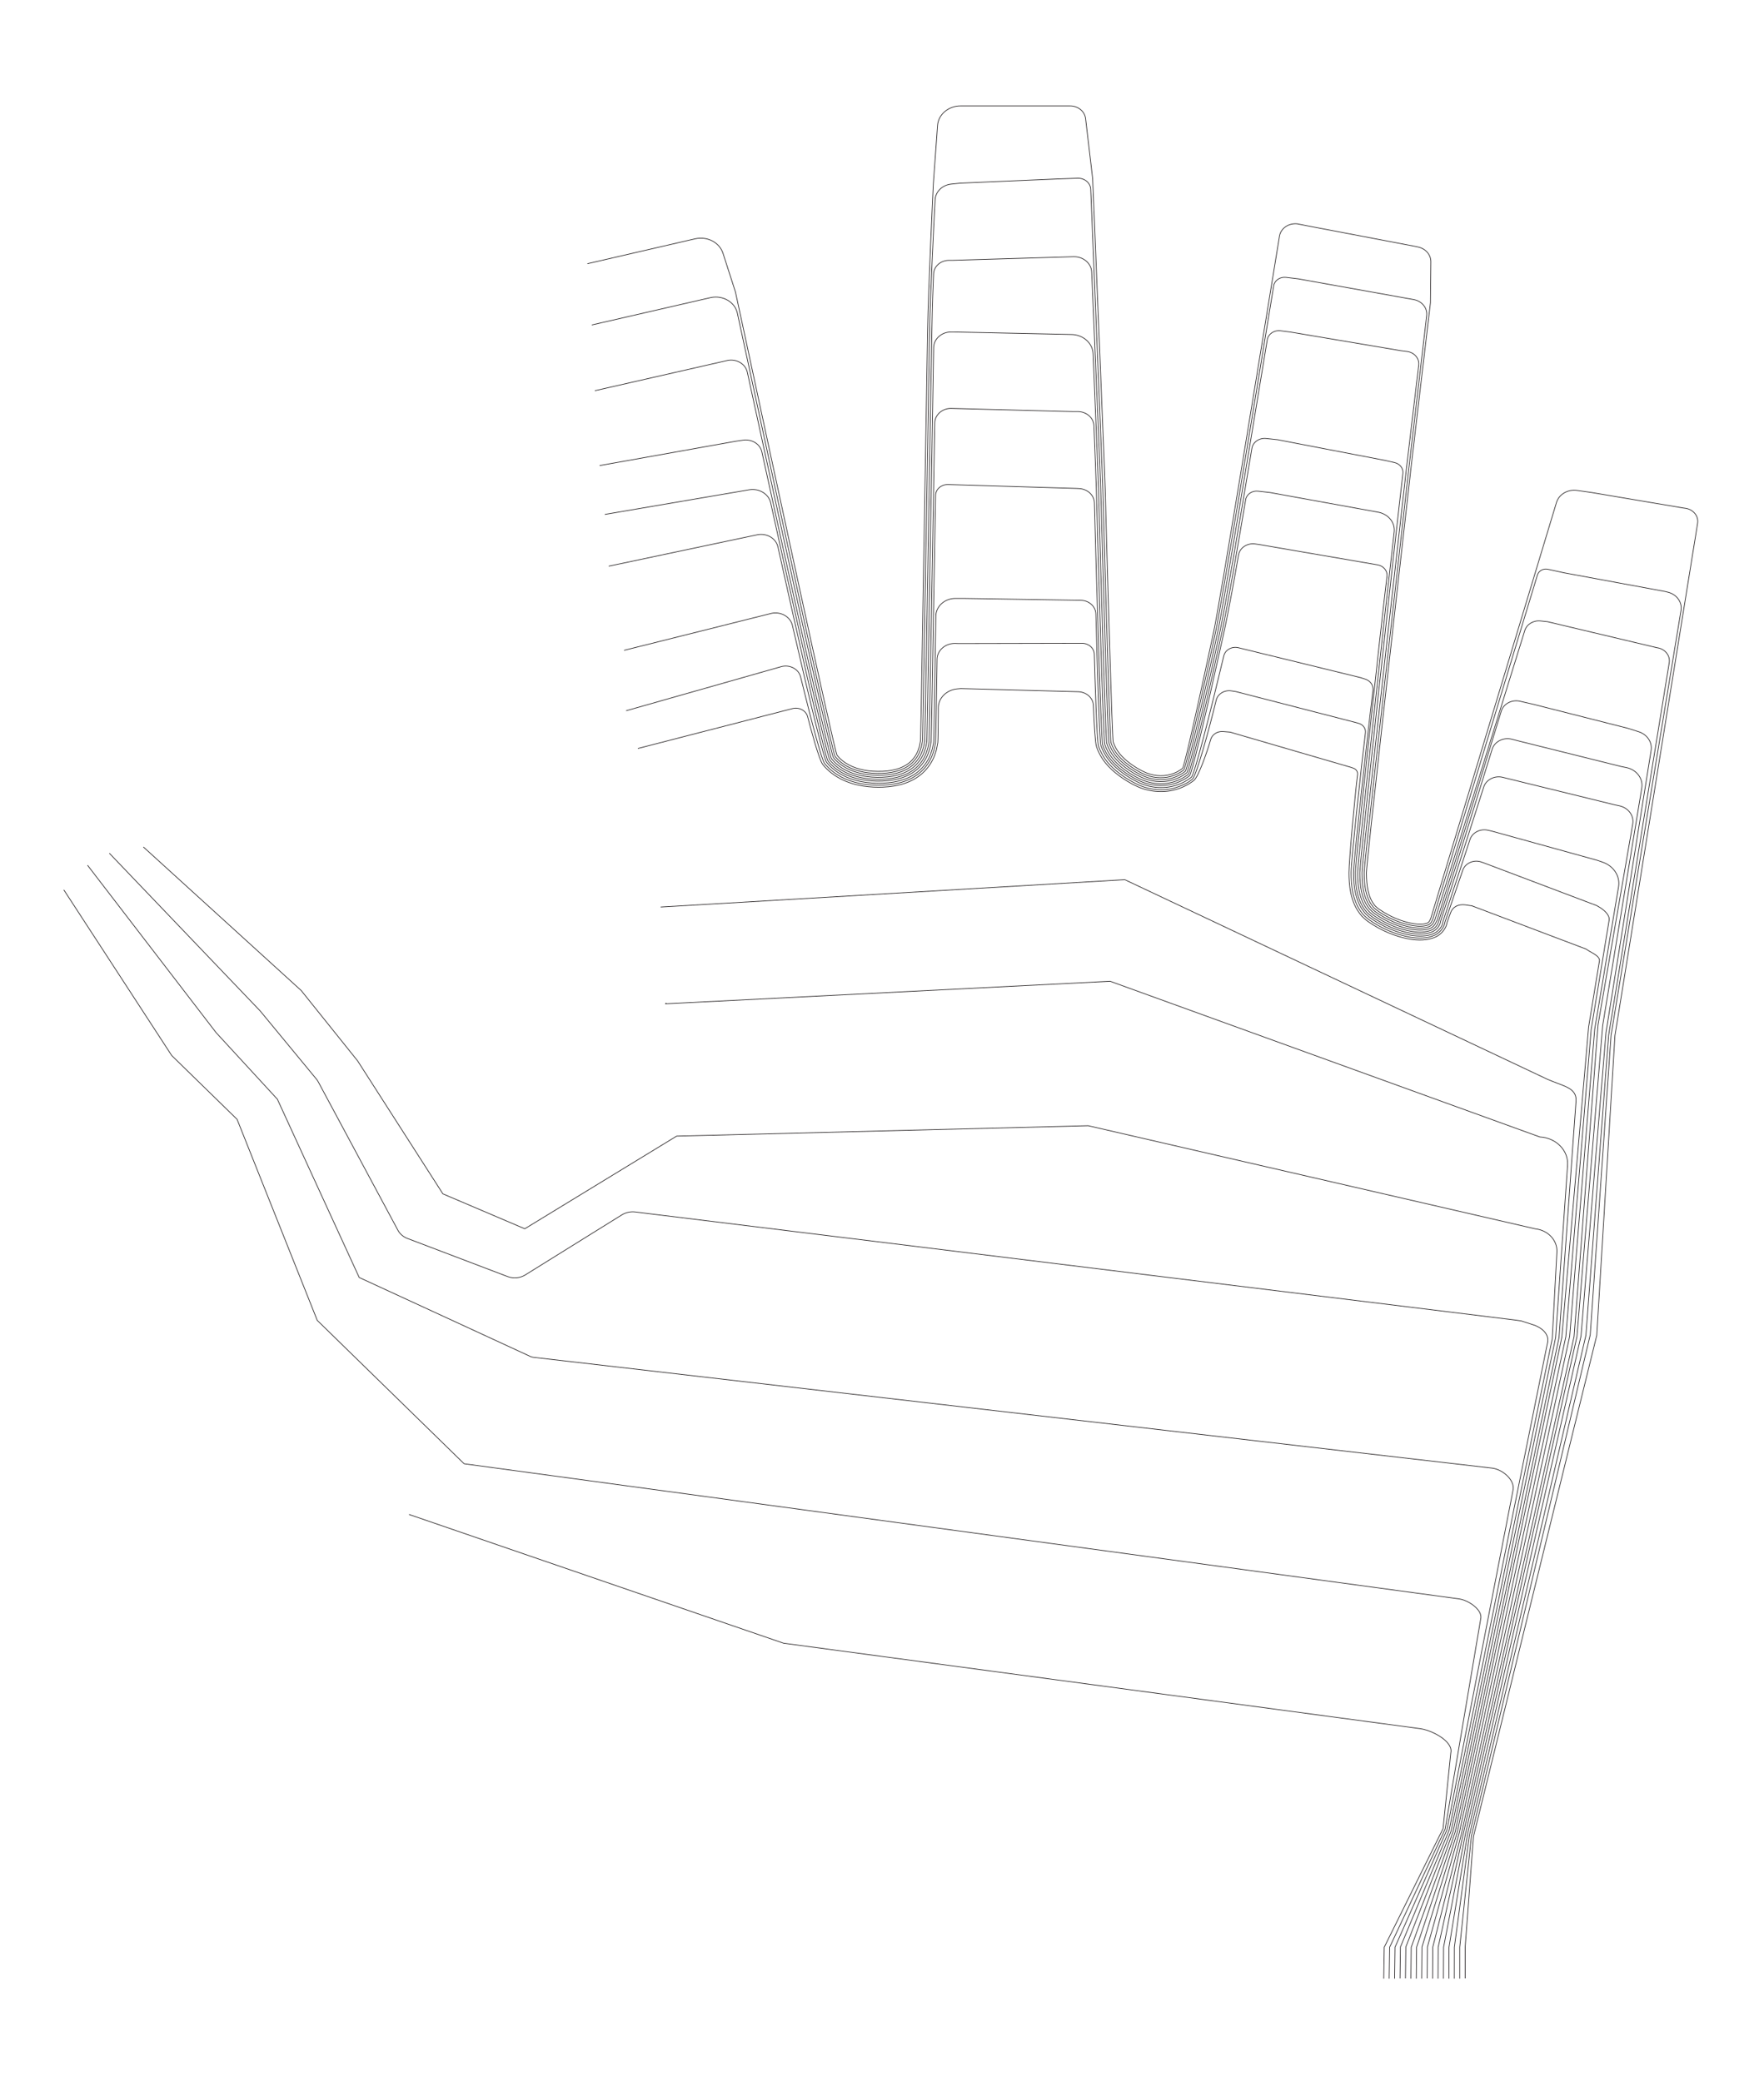 <?xml version="1.0" encoding="UTF-8"?>
<svg id="F.Cu.Path" xmlns="http://www.w3.org/2000/svg" width="232.38mm" height="274.21mm" viewBox="0 0 658.72 777.28">
  <defs>
    <style>
      .cls-1 {
        fill: none;
        stroke: #231f20;
        stroke-miterlimit: 10;
        stroke-width: .25px;
      }
    </style>
  </defs>
  <path class="cls-1" d="M539.02,738.68l.05-11.73,8.14-42.12h0l41.64-185.76s.02-.07.02-.11l9.6-116.06,14.61-88.74c.57-3.49-1.95-6.82-5.74-7.6l-1.96-.4-37.91-9.44-2.88-.74c-1.54-.4-3.16-.23-4.56.48-1.4.71-2.41,1.87-2.84,3.27l-19.88,64.03-.29.78c-.41,1.11-1.23,2.04-2.31,2.61-1.03.49-2.28.77-3.69.84-2.21.11-4.56-.24-7.62-1.14-2.41-.72-4.78-1.72-7.06-2.97-2.38-1.35-4.47-2.62-5.91-4.48-1.31-1.68-2.24-3.81-2.83-6.49-.43-2.01-.62-4.19-.63-7.05,0-4.3,10.87-103.47,13.65-127.23.4-3.39-1.95-6.47-5.62-7.35l-40.76-7.41-4.44-.5c-2.28-.26-4.3,1.15-4.65,3.19l-.56,3.31c-2.05,12.08-6.32,37.23-8.43,46.82-9.34,42.43-11.94,51.93-12.47,52.42-1.62,1.28-3.57,2.27-5.65,2.86-4.08,1.16-8.67.69-12.61-1.29-1.86-.89-3.69-2-5.44-3.3-1.88-1.38-3.37-2.76-4.56-4.24-1.28-1.54-2.26-3.31-2.9-5.27-.47-1.43-2.3-63.59-3.13-94.99-.12-4.66-.57-15.61-.86-22.86l-.04-1.08c-.12-2.96-2.78-5.28-6.05-5.28h-1.96l-45.41-1.19c-3.26,0-5.96,2.42-6.02,5.37-.15,8.15-.44,24.94-.76,43.39-.58,33.41-1.29,74.99-1.37,75.64-.08.35-.14.71-.2,1.07-.13.73-.26,1.49-.55,2.22-.59,2.12-1.77,4.13-3.41,5.82-1.56,1.61-3.63,2.88-6.01,3.69-2.1.72-4.53,1.15-7.21,1.25-5.44.21-10.37-.75-14.23-2.79-2.17-1.15-4.05-2.68-5.44-4.42-1.17-1.45-15.72-67.19-21.19-91.93l-.89-4.04c-.74-3.33-4.32-5.51-8.01-4.89l-53.95,9.2"/>
  <path class="cls-1" d="M541.05,738.68l.04-11.72,6.88-41.94h0l42.42-186.27,9.33-113.29,16.85-105.34c.48-3.02-1.47-5.93-4.64-6.94l-4.07-1.29-35.07-8.91-5.21-1.2c-3-.69-6.12.94-6.96,3.66l-23.96,78.12-.41.75c-.36.94-1.03,1.69-1.93,2.17-.93.44-2.05.69-3.34.75-2.08.1-4.4-.24-7.33-1.1-2.35-.7-4.67-1.68-6.89-2.9-2.22-1.26-4.33-2.54-5.67-4.28-1.24-1.6-2.12-3.62-2.69-6.2-.41-1.94-.61-4.13-.62-6.91,0-4.27,13.6-128.12,16.1-149.1.22-1.85-1.11-3.58-3.09-4.04l-3.33-.77-40.33-7.77-4.3-.46c-2.62-.28-4.96,1.34-5.35,3.69l-.81,4.83c-2.96,17.66-9.11,54.42-11.23,64.15-9.22,42.21-11.77,51.65-12.28,52.14-1.53,1.21-3.39,2.15-5.36,2.71-3.87,1.1-8.24.65-11.98-1.24-1.81-.87-3.6-1.95-5.31-3.22-1.82-1.33-3.26-2.67-4.42-4.1-1.25-1.51-2.19-3.24-2.8-5.13-.44-1.35-2.25-63.48-3.07-94.87-.13-4.71-1.18-29.99-1.8-45.09l-.23-5.5c-.17-4.04-3.79-7.2-8.25-7.2l-43.97-.94h-.84c-3.52,0-6.42,2.6-6.48,5.79-.18,9.8-.54,31.66-.93,54.8-.68,40.78-1.53,91.54-1.61,92.23-.08.35-.14.7-.2,1.06-.12.71-.25,1.44-.53,2.12-.56,2.01-1.68,3.93-3.24,5.54-2.73,2.85-7.22,4.52-12.65,4.7-5.29.21-10.06-.72-13.78-2.69-2.1-1.12-3.85-2.54-5.19-4.21-1.14-1.51-18.14-78.73-24.53-107.8l-1.48-6.75c-.65-2.96-3.74-4.88-7.03-4.4l-2.83.42-50.74,9.07"/>
  <path class="cls-1" d="M543.07,738.68l.02-11.72,5.62-41.74h0l43.49-186.63s.02-.07.02-.11l8.49-112.06,22.62-139.02c.21-1.31-.15-2.62-1.03-3.68-.88-1.06-2.16-1.74-3.59-1.92l-40.78-9.7-2.61-.28c-2.72-.3-5.21,1.22-5.94,3.61l-33.57,108.03-.36.64c-.32.78-.81,1.34-1.55,1.74-.81.38-1.84.61-2.98.66-1.95.1-4.25-.24-7.03-1.06-2.29-.68-4.55-1.64-6.73-2.83-.87-.49-2.01-1.14-3.08-1.91-.51-.32-.9-.67-1.28-1.02-.08-.07-.16-.14-.23-.21-.12-.1-.24-.21-.34-.31l-.49-.63c-1.16-1.48-2.02-3.47-2.56-5.91-.4-1.89-.59-4.04-.6-6.76,0-2.71,5.6-53.57,16.64-151.17.03-.27,3.27-27.64,4.56-38.37.3-2.51-1.62-4.76-4.38-5.11l-2.27-.29-41.26-6.96-3.69-.48c-2.38-.31-4.59,1.19-4.95,3.33-.36,2.18-.86,5.23-1.47,8.92-4.46,27.06-14.91,90.44-17.06,100.36-9.11,41.98-11.6,51.39-12.09,51.88-1.45,1.14-3.2,2.03-5.06,2.56-3.66,1.03-7.8.6-11.35-1.19-1.75-.84-3.54-1.92-5.18-3.14-1.76-1.29-3.16-2.59-4.27-3.97-1.18-1.43-2.08-3.05-2.65-4.82-.42-1.3-2.23-63.36-3.06-94.74-.13-4.82-1.84-44.98-2.86-68.98l-.52-12.14c-.13-3.2-3.05-5.72-6.56-5.72-.08,0-.16,0-.24,0l-45.01,1.35h-1.45c-3.1,0-5.64,2.21-5.77,5.02-.21,4.34-.49,11.58-.66,21.45-.21,12.3-.47,27.57-.74,43.65-.82,48.4-1.83,108.62-1.91,109.34-.08.34-.14.69-.2,1.04-.12.68-.23,1.37-.5,2.02-.53,1.91-1.59,3.73-3.06,5.25-2.58,2.7-6.87,4.28-12.07,4.45-2.67.08-4.95-.06-6.96-.44-2.45-.47-4.59-1.19-6.38-2.15-2-1.07-3.67-2.41-4.94-4-1.12-1.64-22-97.35-29.86-133.38l-2.29-10.5c-.66-3.02-3.91-5-7.25-4.4l-49.67,11.32"/>
  <path class="cls-1" d="M545.1,738.68v-11.72s4.37-41.54,4.37-41.54h0l44.36-187.06,7.78-111.86,26.12-158.63c.5-3.05-1.59-5.96-4.86-6.78l-1.17-.29-37.49-6.93-6.17-1.34c-1.71-.38-3.44.54-3.92,2.1l-39.1,128.58-.34.7c-.27.61-.61.99-1.16,1.31-.69.32-1.62.52-2.63.56-1.84.11-4.05-.24-6.73-1.03-2.24-.67-4.45-1.6-6.57-2.77-.85-.47-1.96-1.11-2.99-1.85-.08-.06-.17-.12-.26-.18-.15-.1-.31-.21-.42-.3l-.54-.49c-.07-.07-.15-.13-.22-.19-.11-.09-.22-.18-.3-.27l-.45-.59c-1.09-1.4-1.91-3.29-2.42-5.63-.39-1.84-.58-3.95-.59-6.62,0-2.7,6.02-56.16,11.34-103.32,1.97-17.51,3.86-34.21,5.31-47.24l6.7-57.47c.34-2.87-1.77-5.45-4.89-6.01l-43.05-7.72-4.6-.55c-2.22-.26-4.26,1.14-4.58,3.13-.38,2.33-.94,5.76-1.64,10-5.35,32.66-17.88,109.14-20.06,119.27-8.97,41.65-11.41,50.98-11.87,51.48-1.36,1.07-3.01,1.91-4.77,2.41-3.45.97-7.36.56-10.74-1.14-.54-.22-1.12-.56-1.67-.88-.31-.18-.62-.36-.91-.52-.25-.16-.5-.33-.75-.49-.58-.37-1.17-.75-1.71-1.17-1.69-1.24-3.07-2.53-4.13-3.83-1.13-1.38-1.98-2.93-2.53-4.59-.41-1.25-2.17-62.22-3.03-94.59-.13-4.76-2.33-58.59-3.65-90.75-.38-9.27-.69-16.87-.87-21.22-.09-2.32-2.17-4.14-4.74-4.14l-7.84.28-36.13,1.57-3.34.34c-3.35.34-5.9,2.81-6.06,5.86-.42,8.07-1.83,35.46-2.06,49.28-.22,12.63-.48,28.37-.76,44.9-.85,50.21-1.81,107.13-1.88,107.83-.08.34-.14.68-.2,1.03-.11.65-.22,1.31-.48,1.92-.51,1.83-1.48,3.5-2.89,4.97-2.43,2.54-6.51,4.04-11.5,4.2-2.59.08-4.85-.07-6.76-.43-2.36-.45-4.42-1.15-6.14-2.07-1.88-.98-3.46-2.27-4.71-3.82-.76-1.21-12.77-55.67-35.69-161.88l-.77-3.58c-.43-1.99-1.69-3.69-3.55-4.8-1.87-1.11-4.1-1.49-6.29-1.05l-44.52,10.24"/>
  <path class="cls-1" d="M547.13,738.59v-11.68s3.1-41.29,3.1-41.29h0l46.02-187.01s.02-.09.02-.13l6.79-111.87,30.87-191.27c.43-2.65-1.6-5.15-4.51-5.58l-.99-.14-34.16-5.77-5.37-.76c-3.46-.49-6.76,1.45-7.68,4.51l-46.96,155.35-.35.72c-.2.4-.36.62-.78.88-.58.26-1.41.43-2.27.47-1.72.1-3.88-.23-6.43-.99-2.18-.65-4.33-1.56-6.4-2.7-.83-.46-1.91-1.09-2.91-1.8-.08-.06-.17-.12-.27-.18-.15-.1-.29-.19-.39-.28l-.48-.44c-.07-.06-.14-.12-.21-.19-.09-.08-.19-.16-.26-.23l-.41-.54c-1.03-1.31-1.8-3.11-2.28-5.34-.38-1.8-.56-3.86-.57-6.48,0-3.56,10.44-96.31,16.66-151.29.07-.61,7.11-60.69,7.25-61.54l.15-15.29c.03-2.64-1.94-4.92-4.77-5.52l-1.55-.33-40.16-7.65-3.45-.69c-3.24-.3-6.12,1.72-6.6,4.63l-1.24,7.64c-5.75,35.38-21.04,129.37-23.25,139.71-8.87,41.53-11.27,50.85-11.71,51.34-1.28,1.01-2.82,1.79-4.47,2.26-3.29.92-6.88.53-10.11-1.08-.51-.2-1.07-.53-1.62-.85-.31-.18-.61-.36-.9-.51-.25-.16-.49-.32-.74-.48-.56-.36-1.14-.73-1.65-1.13-1.63-1.2-2.98-2.44-3.99-3.7-1.08-1.33-1.89-2.8-2.41-4.36-.39-1.22-2.14-62.07-2.99-94.38-.13-4.85-2.38-59.73-3.72-92.53-.55-13.49-.95-23.24-.96-23.43l-2.64-22.42c-.32-2.69-2.8-4.71-5.78-4.71h-40.93c-4.51,0-8.28,3.2-8.57,7.28l-1.57,21.81c-.01.16-1.86,38-2.15,55.15-.22,13.11-.5,29.57-.79,46.79-.83,49.32-1.77,105.22-1.84,105.9-.08.33-.14.67-.19,1-.11.62-.21,1.26-.46,1.84-.47,1.72-1.39,3.3-2.72,4.68-2.27,2.39-6.15,3.8-10.93,3.96-2.52.07-4.72-.06-6.56-.41-2.27-.44-4.25-1.1-5.89-1.98-1.78-.93-3.27-2.14-4.43-3.59-1.09-1.78-26.77-121.11-35.21-160.33-1.65-7.69-2.65-12.33-2.73-12.65l-4.65-14.44c-1.31-4.07-5.89-6.45-10.43-5.4l-40.19,9.29"/>
  <path class="cls-1" d="M534.96,738.68l.07-11.73,10.75-42.51h0l40.35-185.46s.01-.06.02-.1l9.34-114.57,8.92-53.27c.65-3.9-1.82-7.74-5.88-9.14l-2.14-.74-38.98-10.8-1.71-.4c-2.92-.69-5.91.84-6.78,3.47l-10.13,30.73-.12.79c-.5,1.44-1.65,2.74-3.07,3.47-1.27.61-2.71.95-4.4,1.03-3.11.14-5.89-.53-8.22-1.21-2.52-.76-5.01-1.8-7.38-3.11-.95-.53-2.19-1.25-3.38-2.09-.56-.34-1.12-.84-1.6-1.28-.09-.08-.18-.16-.27-.24-.17-.15-.35-.31-.5-.46l-.64-.82c-1.47-1.89-2.45-4.13-3.1-7.07-.45-2.11-.65-4.37-.66-7.33,0-4.43,5.57-54.72,7.24-68.14.23-1.83-.95-3.54-2.88-4.16l-1.75-.56-44.2-10.82-1.4-.34c-1.19-.29-2.41-.13-3.45.45-1.04.58-1.75,1.49-2.01,2.57-5.07,21.27-10.92,44.35-12.13,45.34-1.81,1.43-3.91,2.5-6.24,3.16-4.43,1.28-9.61.75-13.85-1.4-1.97-.95-3.84-2.09-5.7-3.46-1.98-1.46-3.57-2.93-4.84-4.51-1.4-1.72-2.49-3.7-3.16-5.72-.51-1.52-1.4-30.87-1.85-49.01-.07-2.88-2.62-5.14-5.81-5.14l-43.66-.69h-3.05c-3.93.02-7.18,2.92-7.24,6.49-.06,3.75-.14,8.83-.23,14.27-.22,14.35-.5,32.2-.59,32.86-.08.37-.14.74-.21,1.11-.14.79-.28,1.61-.6,2.4-.65,2.33-1.95,4.54-3.76,6.4-1.73,1.79-4.03,3.2-6.65,4.09-2.3.79-4.82,1.23-7.72,1.35-5.76.23-10.99-.8-15.12-2.99-2.36-1.26-4.42-2.92-5.94-4.83-.89-1.1-5.18-18.28-12.75-51.08-.73-3.16-4.16-5.19-7.64-4.54l-55.22,13.85"/>
  <path class="cls-1" d="M518.75,738.68l.18-11.72,20.72-44.09h0l13.28-78.49c.24-1.02-.08-2.16-.94-3.29-1.55-2.04-4.65-3.84-7.21-4.18l-371.47-50.44-54.84-53.53-29.94-75.06-24.41-23.82-40.29-61.85"/>
  <path class="cls-1" d="M522.8,738.6l.15-11.72,18.2-43.61h0l36.67-181.7c.74-2.72-.89-5.16-4.48-6.71l-5.21-1.7-2.39-.35-328.47-40.33c-1.8-.22-3.62.17-5.11,1.1l-36.01,22.39c-1.95,1.21-4.42,1.44-6.6.61l-37.39-14.22c-1.55-.59-2.82-1.67-3.56-3.05l-29.75-55.41c-.2-.38-.44-.74-.72-1.07l-20.81-25.22c-.1-.12-.2-.23-.3-.34l-56.19-58.74"/>
  <path class="cls-1" d="M526.86,738.68l.13-11.72,15.68-43.3h0l38.24-184.33,4.46-64.31c.18-2.67-.81-5.24-2.77-7.24-1.96-1.99-4.65-3.17-7.59-3.32l-160.45-58.12h0l-166.01,8.41.22-.36"/>
  <path class="cls-1" d="M536.99,738.68l.06-11.73,9.39-42.32h0l41.34-185.56s.02-.07.02-.11l8.95-116.41,12.96-74.98c.53-3.05-1.65-6-4.96-6.72l-1.85-.4-40.77-10.01-.97-.24c-3.03-.75-6.21.87-7.1,3.6l-16.11,50.12-.17.8c-.46,1.28-1.44,2.39-2.69,3.04-1.16.55-2.48.86-4.05.93-2.96.15-5.79-.55-7.92-1.17-2.46-.74-4.89-1.76-7.22-3.04-.93-.52-2.14-1.22-3.3-2.05-.5-.31-.97-.71-1.52-1.21-.08-.08-.16-.15-.25-.22-.16-.15-.33-.29-.47-.44l-.61-.77c-1.38-1.77-2.35-3.99-2.97-6.78-.44-2.06-.64-4.28-.65-7.19,0-4.31,9.35-90.16,11.8-110.68.24-2.02-1.29-3.89-3.49-4.26l-43.98-7.56-1.75-.25c-2.96-.42-5.74,1.42-6.21,4.09-1.06,6.08-3.54,20.3-5.64,29.76-7.59,34.25-11.86,51.98-12.66,52.69-1.7,1.34-3.76,2.38-5.95,3.01-4.22,1.21-9.17.71-13.23-1.35-1.93-.93-3.75-2.03-5.57-3.38-1.93-1.41-3.46-2.84-4.7-4.38-1.33-1.6-2.35-3.44-3.02-5.5-.55-1.67-2.52-69.12-3.05-90.24-.07-2.89-2.53-5.2-5.71-5.37l-1.11-.06-47.7-1.44h-.31c-2.47.01-4.43,1.77-4.48,4-.12,6.17-.35,19.37-.59,33.34-.45,25.85-1,58.03-1.08,58.66-.08.36-.14.73-.21,1.1-.13.76-.27,1.55-.57,2.3-.62,2.22-1.86,4.33-3.59,6.11-1.64,1.69-3.83,3.04-6.33,3.89-2.22.76-4.66,1.19-7.46,1.3-5.61.23-10.68-.78-14.67-2.89-2.27-1.21-4.24-2.8-5.69-4.62-1.24-1.53-13.94-58.61-18.11-77.37l-.56-2.51c-.7-3.15-3.98-5.17-7.47-4.62l-55.72,11.78"/>
  <path class="cls-1" d="M532.94,738.59l.09-11.73,11.91-42.62h0l39.75-185.09s.01-.06.02-.1l9.47-114.69,6.73-40.98c.15-1.88-1.97-3.77-4.01-4.92l-.67-.38s-.05-.03-.09-.04l-41.88-15.84-1.09-.38c-1.38-.48-2.87-.42-4.2.17-1.33.59-2.3,1.61-2.74,2.89l-6.64,19.32-.23.96c-.55,1.6-1.87,3.1-3.45,3.91-1.38.66-2.94,1.03-4.76,1.12-3.22.15-6.11-.55-8.52-1.25-2.57-.77-5.11-1.84-7.55-3.18-1.43-.79-2.49-1.45-3.45-2.13-.1-.07-.2-.14-.3-.21-.18-.12-.35-.24-.53-.39l-.86-.75c-.09-.08-.18-.16-.27-.24-.19-.17-.39-.35-.55-.51l-.68-.86c-1.53-1.97-2.56-4.31-3.24-7.36-.59-2.77-.67-5.45-.67-7.47,0-4.55,4.05-41.92,5.35-52.29.2-1.56-.87-3.04-2.52-3.5l-1.17-.33-44.66-11.53-1.67-.26c-2.61-.42-5.13,1.1-5.7,3.46-2.7,11.1-7.39,28.16-8.89,29.49-1.94,1.72-4.87,2.77-6.44,3.24-4.52,1.35-10.23.76-14.54-1.51-2.05-.99-3.9-2.11-5.83-3.53-2.04-1.5-3.67-3.02-4.99-4.65-1.46-1.79-2.59-3.85-3.28-5.95-.6-1.77-1.32-25.29-1.55-34.2-.06-2.32-2.11-4.13-4.67-4.13l-46.08.1-1.03-.04c-1.79-.07-3.54.5-4.86,1.63-1.32,1.13-2.06,2.65-2.09,4.3-.04,2.34-.08,5.17-.13,8.15-.15,9.88-.34,22.18-.43,22.86-.08.37-.14.75-.21,1.12-.14.82-.29,1.67-.62,2.5-.68,2.4-2.07,4.77-3.93,6.68-1.82,1.87-4.23,3.36-6.97,4.29-2.38.82-4.99,1.27-7.97,1.39-5.91.23-11.3-.83-15.56-3.09-2.46-1.31-4.6-3.05-6.19-5.03-.93-1.15-4.11-12.62-8.94-32.3-.34-1.4-1.28-2.57-2.63-3.31-1.36-.74-2.95-.93-4.48-.55l-58.03,16.49"/>
  <path class="cls-1" d="M530.91,738.68l.1-11.82,13.17-42.82h0l39.03-184.76s.01-.06.02-.1l10-115.81,4.05-24.72c.11-1.36-1.66-2.36-3.23-3.24-.57-.32-1.11-.62-1.5-.92l-.14-.1c-.05-.04-.11-.07-.16-.09l-42.39-16.05v-.02s-.35-.09-.35-.09v.02s-2.4-.36-2.4-.36c-2.61-.31-4.64.78-5.42,2.92l-1.34,3.69-.21.95c-.6,1.78-2.07,3.45-3.84,4.34-1.51.73-3.13,1.11-5.11,1.22-3.35.15-6.21-.53-8.82-1.28-2.63-.79-5.23-1.88-7.71-3.24-1.46-.81-2.54-1.48-3.52-2.18-.1-.07-.2-.14-.3-.21-.19-.12-.36-.24-.55-.4l-.91-.8c-.09-.08-.17-.16-.26-.24-.21-.19-.43-.38-.6-.57l-.72-.91c-1.6-2.07-2.67-4.5-3.37-7.65-.6-2.83-.68-5.55-.69-7.61,0-4.6,2.25-29.12,3.21-36.69.13-1.02-.52-1.99-1.58-2.36l-.9-.32-45.12-13.14-2.59-.21c-2.15-.18-4.1,1.06-4.65,2.94-1.61,5.57-4.68,13.97-6.24,15.26-1.98,1.57-4.28,2.73-6.83,3.46-4.84,1.4-10.49.84-15.11-1.51-.78-.34-1.44-.73-2.07-1.1-.33-.19-.66-.39-1-.57-.26-.17-.52-.34-.79-.51-.7-.45-1.42-.91-2.1-1.44-2.09-1.53-3.77-3.1-5.13-4.78-1.51-1.86-2.69-4-3.4-6.18-.48-1.44-.9-8.83-1.13-15.27-.1-2.77-2.47-4.99-5.52-5.17l-44-1.17-1.39.13c-3.97.38-6.98,3.39-7.01,7.01v1.43c-.05,5.11-.1,10.9-.2,11.59-.08.38-.15.76-.21,1.13-.15.85-.3,1.73-.64,2.6-.71,2.5-2.17,4.97-4.11,6.97-1.9,1.96-4.42,3.52-7.29,4.49-2.47.85-5.16,1.32-8.22,1.44-4.25.17-10.46-.24-16.01-3.19-2.56-1.36-4.79-3.17-6.44-5.23-1.38-1.7-4.44-13.08-5.69-17.89-.28-1.08-1.01-1.99-2.04-2.56-1.04-.58-2.27-.75-3.46-.49l-57.88,14.93"/>
  <path class="cls-1" d="M528.88,738.68l.11-11.72,14.43-43.1h0l38.76-184.52,6.34-88.21c.29-4.01-2.9-5.2-6.58-6.58-.65-.24-1.33-.5-2.01-.77l-2.02-.82-157.85-74.53-.05-.02-173.3,10.21"/>
  <path class="cls-1" d="M524.83,738.59l.14-11.72,16.94-43.41h0l37.73-183.67,1.74-32.39c.23-4.34-3.31-8.13-8.05-8.63l-166.97-38.5h-.03s-153.62,3.88-153.62,3.88h-.05s-56.7,34.59-56.7,34.59l-30.57-13.03-31.84-49.64-21.07-26.27-58.94-53.6"/>
  <path class="cls-1" d="M520.77,738.68l.16-11.72,19.44-43.94h0l24.61-126.57c.35-1.41-.11-3.01-1.27-4.52-1.57-2.03-4.2-3.57-6.56-3.84l-358.16-41.38-.74-.21-64.11-29.57-30.56-66.56-22.89-24.87-48.01-62.49"/>
  <path class="cls-1" d="M516.72,738.68l.19-11.72,21.97-44.3h0l2.88-28.28c.26-1.12-.09-2.3-1.03-3.5-2.2-2.82-7.23-5.13-10.54-5.53l-237.59-31.88-139.85-48.07"/>
</svg>